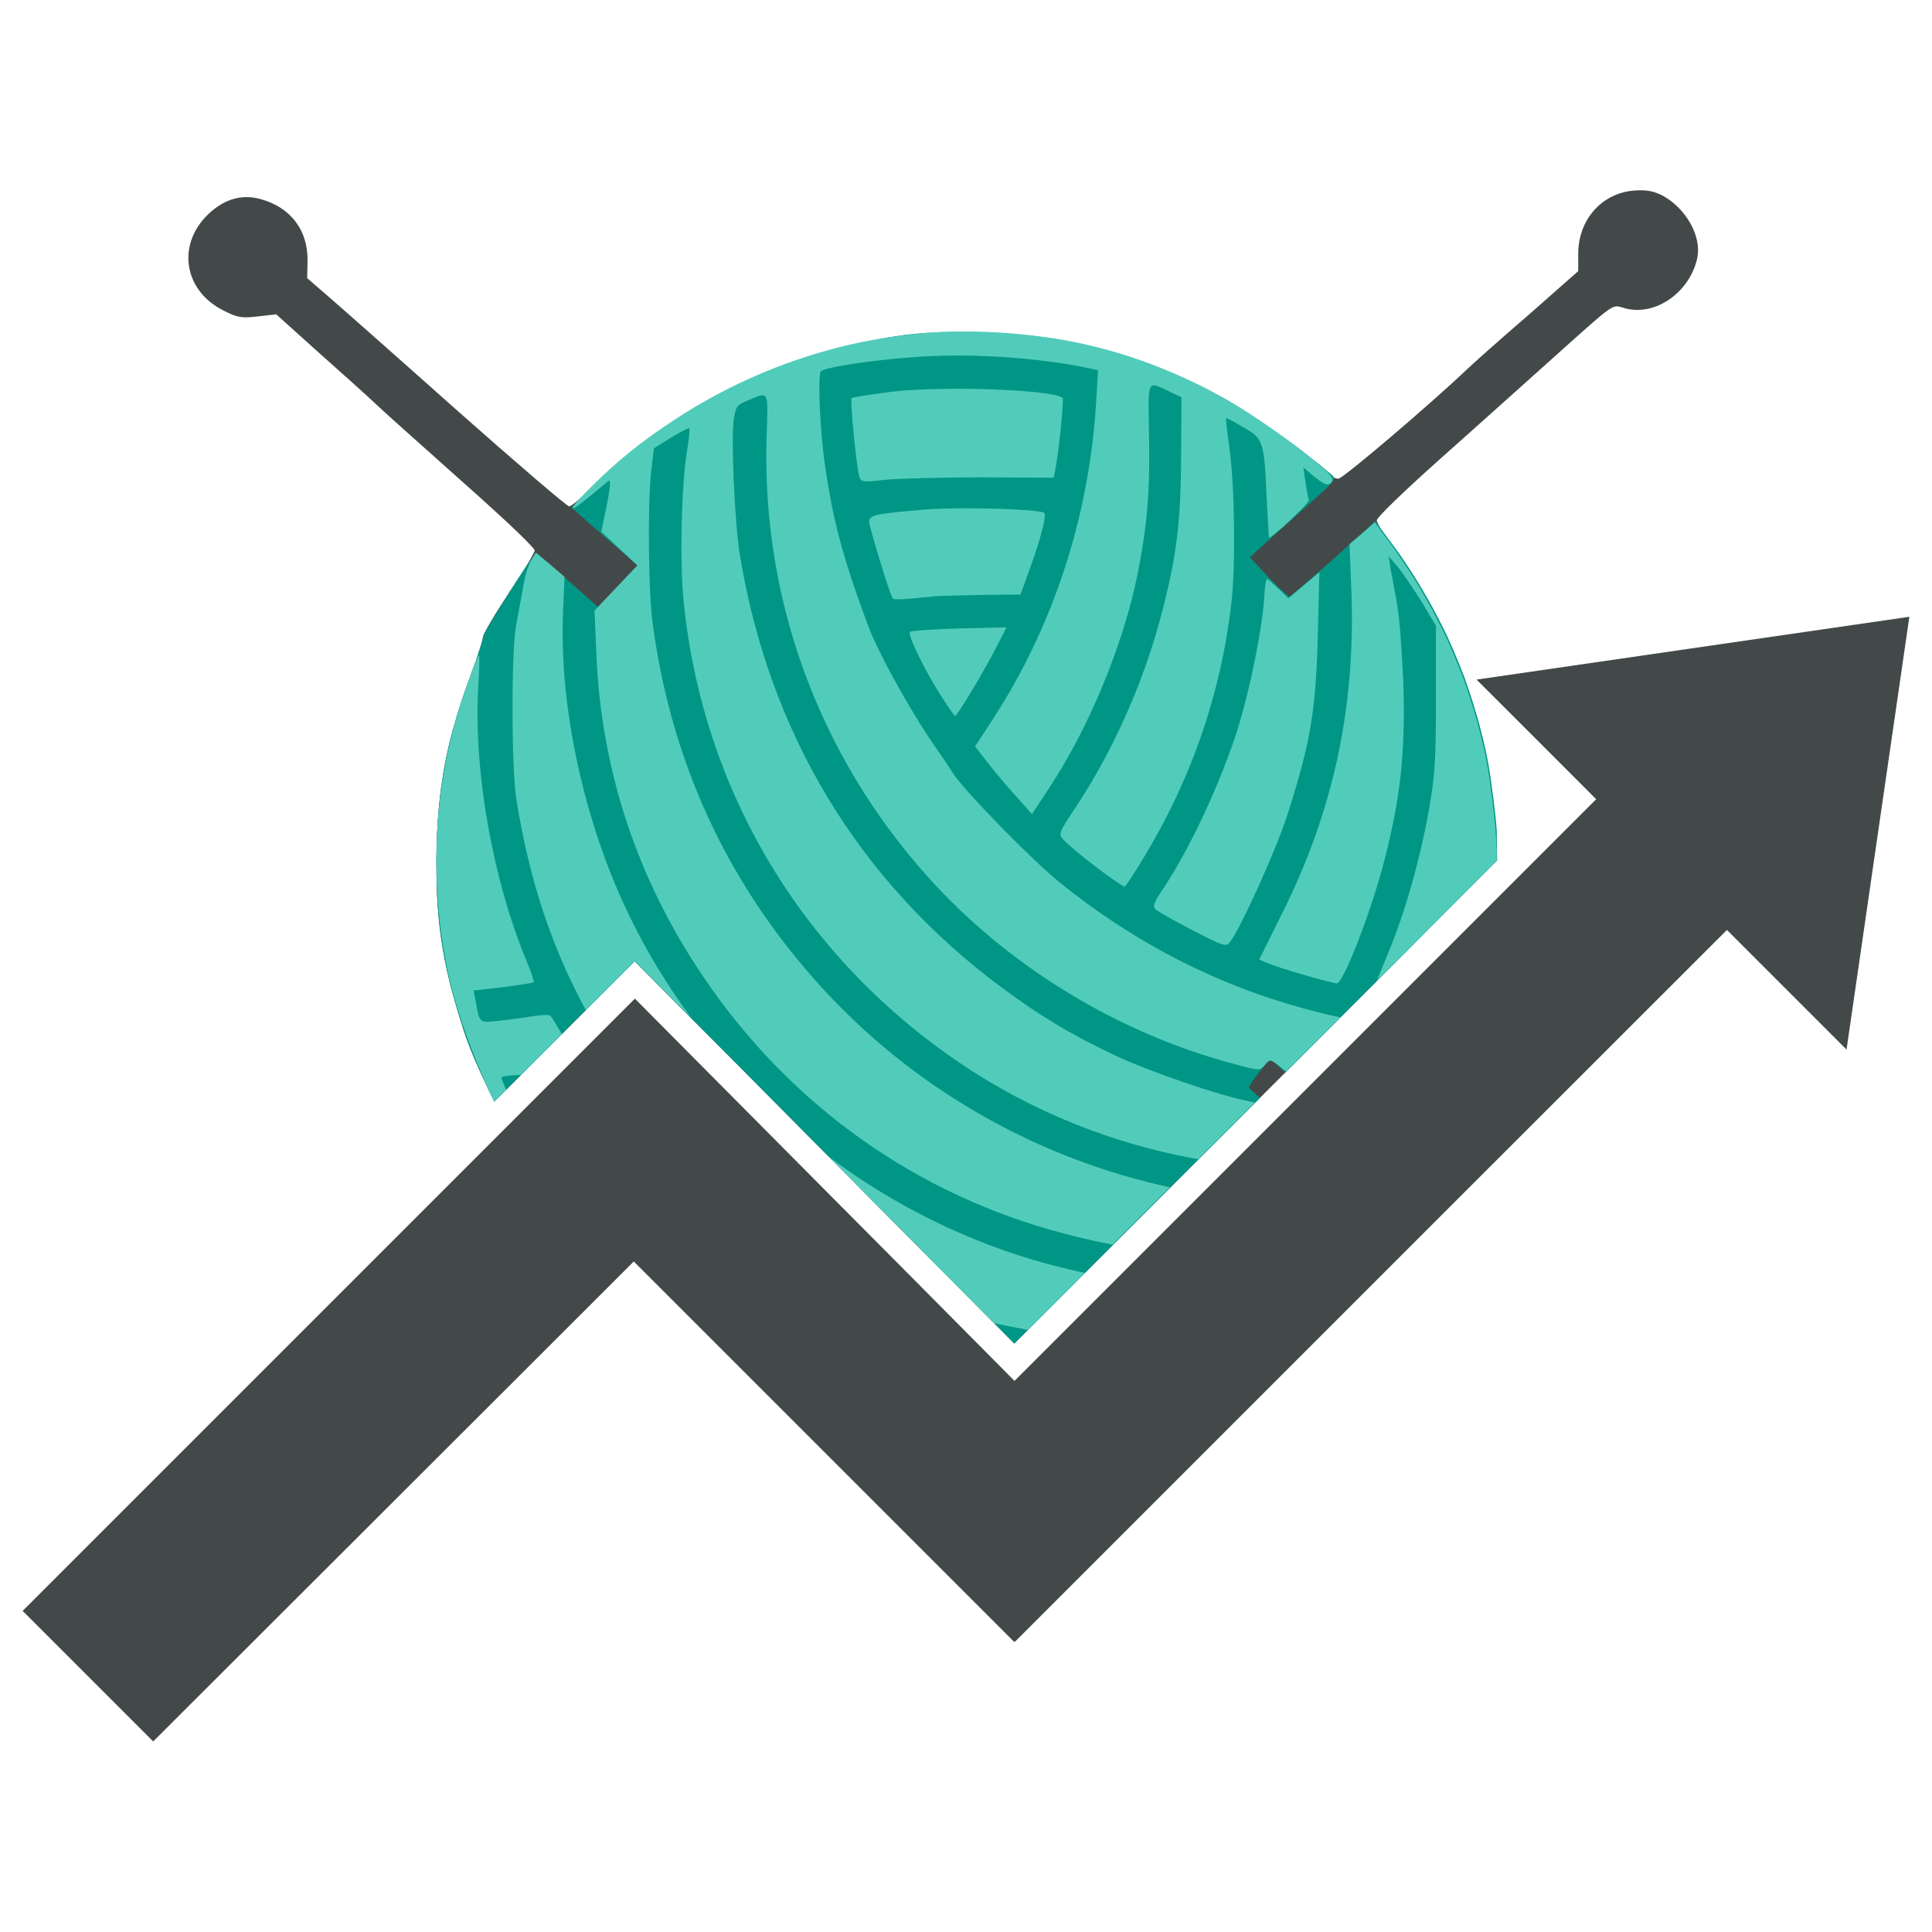 <?xml version="1.0" encoding="utf-8"?>
<!-- Generator: Adobe Illustrator 24.0.1, SVG Export Plug-In . SVG Version: 6.00 Build 0)  -->
<svg version="1.1" id="DFIX" xmlns="http://www.w3.org/2000/svg" xmlns:xlink="http://www.w3.org/1999/xlink" x="0px" y="0px"
	 width="1024px" height="1024px" viewBox="0 0 1024 1024" style="enable-background:new 0 0 1024 1024;" xml:space="preserve">
<style type="text/css">
	.st0{fill:#434949;}
	.st1{fill:#009685;}
	.st2{fill:#52CCBA;}
</style>
<g>
	<path class="st0" d="M1012,326.9c-11.1,76.5-22.2,152.9-33.3,229.4c-21.1-21.1-42.3-42.3-63.4-63.4L752.4,655.7l-9,9L537.8,870.3
		l-0.4-0.4l-0.1,0.1l-61.1-61.1l-73.2-73.2l0,0l-10.5-10.5l-27.7-27.7l-28.9-28.9l-29,29L81.2,923L12,853.8l249.9-249.9l14.2-14.2
		c7.2-7.2,14.4-14.4,21.6-21.6c4.3-4.3,8.5-8.5,12.8-12.8c8.7-8.7,17.3-17.3,26-26c9.9,10,19.9,20,29.8,30
		c24.4,24.6,48.8,49.1,73.2,73.7c29.1,29.3,58.3,58.6,87.4,88c3.6,3.6,7.2,7.3,10.8,10.9l7.2-7.2l6.9-6.9l23.3-23.3l45.2-45.2
		l14.8-14.8l3.3-3.3l43.1-43.1l0.4-0.4l28.7-28.7l19.3-19.3L846,423.6c-21.1-21.2-42.3-42.3-63.4-63.4
		C859.1,349.1,935.5,338,1012,326.9z"/>
</g>
<g id="layer101">
	<path class="st0" d="M899.6,136.7c-3.9,18.2-22.2,31.1-38.3,26.7c-7.4-1.9-3.4-4.8-40.6,28.5c-15.9,14.3-43,38.5-59.9,53.6
		c-17.1,15.3-31.1,28.8-31.1,30.3c0,1,2.2,4.9,5.2,9.4c0.2,0.3,0.4,0.5,0.5,0.8c0.7,1,1.4,2,2.1,3c1,1.3,1.9,2.6,2.8,3.9
		c0.1,0.1,0.1,0.2,0.2,0.2c0.5,0.7,1,1.3,1.4,2c0,0,0,0,0,0c8.8,12.5,15.5,23.9,22,37.5c0,0,0,0,0,0c0.1,0.2,0.2,0.3,0.2,0.5
		c0.7,1.4,1.4,2.9,2.1,4.4c3.3,7.1,6.3,14,9,20.9c0.4,1,0.8,2,1.1,3c0.1,0.2,0.2,0.4,0.2,0.6c0.3,0.8,0.5,1.5,0.8,2.3
		c0.1,0.3,0.2,0.6,0.3,0.9c0.3,0.7,0.5,1.4,0.7,2.1c0.4,1,0.7,2,1,3c0.3,0.8,0.5,1.7,0.8,2.5c0.1,0.3,0.2,0.7,0.3,1
		c0.3,1,0.6,2,0.9,3c0.3,1,0.6,2,0.9,3c3.1,10.9,5.6,22,7.4,33.7c0,0.1,0,0.2,0,0.2c1.1,7,2,14.3,2.7,21.9c0.1,0.8,0.1,1.6,0.2,2.4
		c0.1,0.8,0.1,1.6,0.2,2.4c0.4,5.1,0.6,10.3,0.6,15.4L729.7,520l-19.3,19.3l-28.7,28.7l-0.4,0.4l-43.1,43.1l-3.3,3.3l-14.8,14.8
		L575,674.7l-23.3,23.3l-6.9,6.9l-7.2,7.2c-3.6-3.6-7.2-7.3-10.8-10.9c-29.1-29.3-58.3-58.6-87.4-88c-24.4-24.6-48.8-49.2-73.2-73.7
		c-9.9-10-19.9-20-29.8-30c-8.7,8.7-17.3,17.3-26,26c-4.3,4.3-8.5,8.5-12.8,12.8c-7.2,7.2-14.4,14.4-21.6,21.6l-14,14
		c-2.2-4.5-4.4-9-6.4-13.5c-0.1-0.3-0.3-0.5-0.4-0.8c0-0.1-0.1-0.2-0.1-0.2c-0.3-0.8-0.7-1.5-1-2.2c-3.6-8-6.6-15.5-8.4-21.3
		c-2.1-6.6-4-12.8-5.6-18.7c-0.4-1.5-0.8-3-1.2-4.4c-0.3-1-0.5-2-0.7-2.9c-3.9-16-5.9-30.6-6.6-47.1v0c-0.2-5.3-0.3-10.8-0.3-16.6
		c0.1-14,0.9-26.6,2.5-38.6l0.2-1.3c1.3-9.4,3.1-18.6,5.6-27.8c0-0.1,0.1-0.3,0.1-0.5c0.1-0.6,0.3-1.2,0.5-1.8
		c0.2-0.6,0.4-1.3,0.6-2c1.5-5.4,3.3-11,5.2-16.7c0.1-0.3,0.2-0.6,0.3-0.9c1.1-3.1,2.2-6.2,3.4-9.4c0.8-2.2,1.5-4.3,2.3-6.3
		c0,0,0,0,0,0c2.3-6.7,4-12.1,4-13.3c0,0,0-0.1,0-0.1c0.3-1.8,6.3-12.1,13.7-23.1c0,0,0,0,0-0.1c3.3-4.8,6.3-9.5,8.7-13.4
		c0,0,0-0.1,0.1-0.1c3-4.9,4.9-8.4,4.9-9c0-1.3-12.9-13.7-28.5-27.7c-39.5-35.3-48.6-43.3-56.1-50.3c-3.5-3.4-16.8-15.3-29.5-26.6
		l-22.9-20.6l-9.7,1.1c-8.5,1-10.8,0.7-18.2-3.1c-21.7-10.8-25.1-36.1-6.9-52.2c8.2-7.2,17.1-9.5,26.4-6.9
		c15.8,4.2,25.3,16.4,25,32.7l-0.2,9.2l9.8,8.5c5.5,4.7,36.3,31.9,68.5,60.6c32.2,28.5,59.4,51.9,60.6,51.9c0.8,0,4.1-2.6,7.6-5.9
		c0,0,0.1-0.1,0.1-0.1c0.1-0.1,0.3-0.3,0.4-0.4c0.3-0.3,0.6-0.6,1-1c0.6-0.6,1.1-1.2,1.7-1.7c0.2-0.2,0.3-0.4,0.5-0.5
		c0.4-0.4,0.8-0.8,1.2-1.2c1.2-1.1,2.3-2.3,3.5-3.4c0.8-0.8,1.6-1.5,2.4-2.3c0.8-0.7,1.5-1.4,2.3-2.1c0.3-0.3,0.7-0.6,1-0.9
		c0,0,0,0,0,0c0,0,0.1-0.1,0.1-0.1c0.4-0.4,0.8-0.7,1.2-1.1c0.7-0.6,1.5-1.3,2.2-1.9c0.7-0.6,1.5-1.3,2.2-1.9c0.3-0.3,0.7-0.6,1-0.8
		c0.7-0.6,1.4-1.2,2.1-1.7c0.4-0.3,0.8-0.7,1.2-1c0.4-0.3,0.8-0.7,1.2-1c0.4-0.3,0.8-0.7,1.3-1c0.4-0.3,0.9-0.7,1.3-1
		c0.5-0.4,1-0.8,1.5-1.2c0.5-0.4,1-0.8,1.5-1.1c0.5-0.4,1-0.8,1.5-1.1c0.1-0.1,0.2-0.2,0.3-0.3c0.1,0,0.1-0.1,0.2-0.1
		c16.5-12.3,34.5-23,53.7-31.8c1-0.5,2-0.9,3-1.3c12.8-5.7,26.1-10.5,39.7-14.4c0.1,0,0.2,0,0.3-0.1c3.2-0.9,6.5-1.8,9.7-2.6
		c6-1.5,12.2-2.7,18.5-3.7c0.3,0,0.6-0.1,0.9-0.2c5.6-0.9,11.4-1.6,17.2-2.1c0.9-0.1,1.8-0.2,2.8-0.3c7.1-0.6,14.3-0.9,21.5-1
		c0.6,0,1.1,0,1.6,0c0.7,0,1.4,0,2.1,0h0.1c16.1,0,32.1,1.4,47.2,4c0.8,0.1,1.6,0.3,2.3,0.4c0.1,0,0.3,0,0.4,0.1
		c0.8,0.2,1.7,0.3,2.5,0.5c0.2,0,0.5,0.1,0.7,0.1c0.2,0,0.4,0.1,0.6,0.1c0.9,0.2,1.7,0.3,2.6,0.5c1.1,0.2,2.1,0.5,3.2,0.7
		c19.7,4.4,39.2,11.1,57.2,19.3c0.4,0.2,0.7,0.3,1.1,0.5c0.1,0,0.1,0.1,0.2,0.1c11.6,5.4,22.5,11.5,32.4,18
		c4.3,2.8,9.5,6.5,14.8,10.4c0.2,0.2,0.4,0.3,0.7,0.5c0.7,0.5,1.4,1,2.1,1.5c0.4,0.3,0.7,0.5,1.1,0.8c0.3,0.2,0.6,0.4,0.9,0.7
		c0.2,0.1,0.4,0.3,0.6,0.4c0.6,0.4,1.2,0.9,1.8,1.3c1.8,1.3,3.5,2.7,5.1,3.9c1.8,1.4,3.5,2.8,5.3,4.2c0.4,0.3,0.8,0.7,1.3,1
		c0.2,0.1,0.3,0.3,0.5,0.4c1.9,1.5,3.4,2.9,4.6,4c0,0,0,0,0,0c0.2,0.2,0.4,0.4,0.6,0.5c0.2,0.2,0.3,0.3,0.5,0.5
		c0.1,0.1,0.2,0.2,0.2,0.2c0.1,0.2,0.3,0.3,0.4,0.4c0.2,0.3,0.5,0.5,0.8,0.8c0.5,0.4,1.1,0.8,1.7,1.1c0.9,0.5,1.9,0.7,2.7,0.7
		c2.4,0,49.1-39.8,68.3-58.1c2.7-2.6,16.9-15.3,31.9-28.2l26.9-23.7v-9.2c0-18,12.4-32.1,29.5-33.5c6.6-0.5,10.2,0.2,15.1,2.6
		C893.5,110.3,902,125.1,899.6,136.7z"/>
</g>
<g id="layer102">
	<path class="st1" d="M793.5,456.1L729.7,520l-19.3,19.3l-28.7,28.7l-0.4,0.4c-2.3-2-4.1-3.7-5.4-4.8c0,0,0,0,0,0
		c-1.5-1.3-2.4-2-2.5-2c-0.2,0-0.8,0.6-1.7,1.5c-3.3,3.6-9.8,12.3-9.8,13.3c0,0.2,2.2,2.2,5.9,5.5l-29.6,29.6l-3.3,3.3l-14.8,14.8
		L575,674.7l-23.3,23.3l-6.9,6.9l-7.2,7.2c-3.6-3.6-7.2-7.3-10.8-10.9c-29.1-29.3-58.3-58.6-87.4-88c-24.4-24.6-48.8-49.2-73.2-73.7
		c-9.9-10-19.9-20-29.8-30c-8.7,8.7-17.3,17.3-26,26c-4.3,4.3-8.5,8.5-12.8,12.8c-7.2,7.2-14.4,14.4-21.6,21.6l-14,14
		c-2.2-4.5-4.4-9-6.4-13.5c-0.1-0.2-0.2-0.3-0.3-0.5c0-0.1-0.1-0.2-0.1-0.3c0-0.1-0.1-0.2-0.1-0.2c-0.3-0.8-0.7-1.5-1-2.2
		c-3.6-8-6.6-15.5-8.4-21.3c-2.1-6.6-4-12.8-5.6-18.7c-0.4-1.5-0.8-3-1.2-4.4c-0.3-1-0.5-2-0.7-2.9c-3.9-16-5.9-30.6-6.6-47.1v0
		c-0.2-5.3-0.3-10.8-0.3-16.6c0.1-14,0.9-26.6,2.5-38.6l0.2-1.3c1.3-9.4,3.1-18.6,5.6-27.8c0-0.1,0.1-0.3,0.1-0.5
		c0.1-0.6,0.3-1.2,0.5-1.8c0.2-0.6,0.4-1.3,0.6-2c1.5-5.4,3.3-11,5.2-16.7c0.1-0.3,0.2-0.6,0.3-0.9c1.1-3.1,2.2-6.2,3.4-9.4
		c0.8-2.2,1.5-4.3,2.3-6.3c0,0,0,0,0,0c2.3-6.7,4-12.1,4-13.3c0,0,0-0.1,0-0.1c0.4-1.6,6.9-12.4,13.7-23.1c0,0,0,0,0-0.1
		c3-4.8,6.1-9.5,8.7-13.4c0,0,0-0.1,0.1-0.1c1.9-2.9,3.6-5.2,4.7-6.6c0.4-0.5,0.7-0.9,0.9-1.1c0,0,0,0,0,0h0
		c0.5,0.2,3.3,2.6,7.4,6.1l0.2,0.2c2.2,1.9,4.7,4.1,7.4,6.5c0.6,0.5,1.2,1,1.8,1.6l16.4,14.5l0.2,0.2l3.5-3.9
		c1.9-2.1,6.6-7.1,10.3-11.1l2.6-2.9l3.9-4.3l0.2-0.3l-5.5-4.8l-12.1-10.4L303,269.1l4.9-5.1c0.2-0.2,0.4-0.5,0.7-0.7l1.4-1.4
		l0.6-0.7c0.7-0.7,1.3-1.4,2-2c0,0,0,0,0,0c0.2-0.2,0.3-0.4,0.5-0.5c0.4-0.4,0.8-0.8,1.2-1.2c1.2-1.1,2.3-2.3,3.5-3.4
		c0.8-0.8,1.6-1.5,2.4-2.3c0.8-0.7,1.5-1.4,2.3-2.1c0.3-0.3,0.7-0.6,1-0.9c0,0,0,0,0,0c0,0,0.1-0.1,0.1-0.1c0.4-0.4,0.8-0.7,1.2-1.1
		c0.7-0.6,1.5-1.3,2.2-1.9c0.7-0.6,1.5-1.3,2.2-1.9c0.3-0.3,0.7-0.6,1-0.8c0.7-0.6,1.4-1.2,2.1-1.7c1.2-1,2.4-2,3.7-3
		c1.4-1.2,2.9-2.3,4.3-3.4c0.5-0.4,1-0.8,1.5-1.1c0.1-0.1,0.2-0.2,0.3-0.3c1.3-1,2.7-2,4.1-3c1.4-1,2.8-2,4.3-3
		c0.9-0.6,1.8-1.3,2.8-1.9c1.5-1,3-2,4.5-3c12.1-7.9,25-14.9,38.3-21c1-0.5,2-0.9,3-1.3c19.4-8.5,39.9-15.1,61-19.4
		c2.4-0.5,4.8-0.9,7.2-1.4c0.3,0,0.6-0.1,0.9-0.2c2.7-0.5,5.4-0.9,8.1-1.3c8.9-1.4,19.8-2,31.3-2.1c0.7,0,1.3,0,2,0
		c15.1,0,31.2,1.1,45.4,3.1c0.9,0.1,1.9,0.3,2.8,0.4c1.8,0.3,3.5,0.6,5.1,0.9c0.1,0,0.3,0,0.4,0.1c0.8,0.2,1.7,0.3,2.5,0.5
		c0.2,0,0.5,0.1,0.7,0.1c0.2,0,0.4,0.1,0.6,0.1c0.9,0.2,1.7,0.3,2.6,0.5c1.1,0.2,2.1,0.5,3.2,0.7c20.5,4.6,39.1,10.8,57.2,19.3
		c1,0.5,2,0.9,3,1.4c1.6,0.8,3.3,1.6,4.9,2.4c0.7,0.4,1.4,0.7,2.2,1.1c1.7,0.9,3.5,1.9,5.2,2.8c0.9,0.5,1.7,1,2.6,1.4
		c1.7,1,3.5,2,5.2,3c0.8,0.5,1.7,1,2.5,1.5c0,0,0.1,0,0.1,0.1c1.7,1,3.4,2.1,5.1,3.2c5.9,3.8,11.8,7.8,17.7,12
		c0.2,0.2,0.4,0.3,0.7,0.5c0.7,0.5,1.4,1,2.1,1.5c0.4,0.3,0.7,0.5,1.1,0.8c0.3,0.2,0.6,0.4,0.9,0.7c0.2,0.1,0.4,0.3,0.6,0.4
		c0.6,0.4,1.2,0.9,1.8,1.3c1.7,1.3,3.4,2.6,5.1,3.9c1.8,1.4,3.5,2.8,5.3,4.2c0.4,0.3,0.8,0.7,1.3,1c0.2,0.1,0.3,0.3,0.5,0.4
		c2.6,2.1,5.2,4.3,7.9,6.5c0.4,0.4,0.7,0.7,0.9,1.1c0.3,0.5,0.2,1.1-0.2,1.9v0c-0.3,0.6-0.8,1.3-1.6,2.1c0,0,0,0,0,0
		c-1.9,2.1-5.3,5.2-11,10.2c-2,1.8-4.1,3.7-6.3,5.6c0,0,0,0,0,0c-4.4,4-9,8.1-12.6,11.3c-1.6,1.5-3.1,2.8-4.2,3.8l-8.4,7.7l9.8,10.5
		c1.7,1.7,3.3,3.3,4.7,4.8c0.4,0.3,0.7,0.7,1.1,1l2.6,2.4c1.4,1.3,2.4,2.1,2.6,2.1c0.6,0,11.1-9,23.5-20l9-8.1l2.8-2.5l10.4-9.4
		l0.1,0.2l6.8,9.3l0.2,0.2c1.6,2.2,3.2,4.4,4.8,6.6c0.1,0.1,0.1,0.2,0.2,0.2c9,12.9,17,26.3,23.8,40.1c0.2,0.3,0.3,0.7,0.5,1
		c0,0,0,0,0,0c0.9,1.8,1.7,3.5,2.5,5.3c0.8,1.8,1.6,3.6,2.4,5.4c0.5,1.2,1,2.4,1.5,3.6c1.4,3.3,2.8,6.7,4,10c0.4,1,0.8,2,1.1,3
		c0.1,0.2,0.2,0.4,0.2,0.6c0.3,0.8,0.5,1.5,0.8,2.3c0.1,0.3,0.2,0.6,0.3,0.9c0.3,0.7,0.5,1.4,0.7,2.1c0.4,1,0.7,2,1,3
		c0.3,0.8,0.5,1.7,0.8,2.5c0.1,0.3,0.2,0.7,0.3,1c0.3,1,0.6,2,0.9,3c0.1,0.3,0.2,0.6,0.3,0.9c0.2,0.7,0.4,1.4,0.6,2.1
		c0.3,0.9,0.5,1.8,0.8,2.7c0.3,0.9,0.5,1.8,0.7,2.7c1.3,5,2.6,10,3.6,15c0.7,3.3,1.5,8.1,2.3,13.4c0,0.1,0,0.2,0,0.2
		c1,7,2,15,2.7,21.9c0.1,0.8,0.1,1.6,0.2,2.4c0.1,0.8,0.1,1.6,0.2,2.4C793.3,445.7,793.5,450.9,793.5,456.1z"/>
</g>
<g id="layer103">
	<path class="st2" d="M366.3,539.4c-9.9-10-19.9-20-29.8-30c-8.7,8.7-17.3,17.3-26,26c-18.3-33.7-30.1-69.6-36.8-111.6
		c-2.7-16.4-2.7-78.4-0.2-92.1c1.1-5.6,2.7-14.7,3.7-20.1c0.8-5.5,2.7-11.9,4.2-14.3l1.8-3.1l0.8-1.3l0.2,0.2h0l7.4,6.1l0.2,0.2
		l7.4,6.3l0,0.2l-0.8,18.8c-2.1,50.9,11.6,112.9,35.9,162.2C343.3,505.3,354.1,522.9,366.3,539.4z"/>
	<path class="st2" d="M575,674.7l-23.3,23.3l-6.9,6.9c-6-1.1-12-2.3-18-3.7c-29.1-29.3-58.3-58.6-87.4-88
		c34.8,26,74.3,45.5,116.4,56.9C562.5,671.8,568.8,673.4,575,674.7z"/>
	<path class="st2" d="M710.4,539.2l-28.7,28.7c-0.7-0.5-1.5-1.1-2.3-1.8c-1.5-1.2-2.6-2-3.5-2.7c0,0,0,0,0,0c-2.1-1.5-3-1.5-4.1-0.5
		c-0.4,0.4-0.9,0.9-1.4,1.5c-2.7,3.2-2.7,3.2-16.4-0.5c-61.5-16.3-119.8-51.9-162-98.9c-57.8-64.3-88.1-146.7-85.7-232.3
		c0.8-27.1,1.8-25.3-11-20c-4.7,1.9-5.5,3.2-6.4,9.8c-1.5,10.3,0.5,54.4,3.2,71.5c15.6,94.6,62.8,172.8,138.4,229.1
		c20.6,15.3,36.6,25,60.7,36.4c17.9,8.4,55.6,21.4,71.4,24.3c0.9,0.2,1.8,0.4,2.6,0.5l-26.8,26.8l-3.3,3.3
		c-45-7.9-88.4-25.3-126.5-51.1c-83.9-56.9-136.4-145-146.3-245c-2.1-20.6-1.1-62,1.9-79.7c1-6.1,1.5-11.3,1.1-11.6s-4.7,1.9-9.7,5
		l-9,5.6l-1.5,12.4c-1.9,18-1.5,64.9,1,81.7c10.3,75.7,42.2,142.1,94.4,197c48.5,51,111.8,86,179.6,100.6l-30.4,30.4
		c-7.9-1.5-16.2-3.4-25.4-5.8c-78.6-20.5-145.8-68.3-191.8-136.6c-34.8-51.5-53.8-109-56.4-170.3l-1-23.4l2-2.1l9.4-9.9l7.3-7.7
		l4-4.2l-0.1-0.1l-5.3-5l-4.2-3.9l-9.5-8.9l2.9-14c1.6-8.2,2.3-13.5,1.1-13c-0.8,0.6-5.3,4.2-9.8,8c-10.2,8.6-12.4,8.7-5.2,1
		c0.2-0.2,0.4-0.5,0.7-0.7c0.3-0.3,0.5-0.6,0.9-0.9c0,0,0.1-0.1,0.1-0.1c0.2-0.2,0.4-0.4,0.5-0.6c0.2-0.2,0.3-0.3,0.5-0.5
		c0.7-0.7,1.3-1.4,2-2c0,0,0,0,0,0c0.2-0.2,0.3-0.4,0.5-0.5c6.5-6.5,13.3-12.7,20.4-18.5c0.4-0.3,0.8-0.7,1.2-1
		c0.4-0.3,0.8-0.7,1.3-1c0.4-0.3,0.9-0.7,1.3-1c0.5-0.4,1-0.8,1.5-1.2c0.5-0.4,1-0.8,1.5-1.1c0.5-0.4,1-0.8,1.5-1.1
		c0.1-0.1,0.2-0.2,0.3-0.3c0.1,0,0.1-0.1,0.2-0.1c1.3-1,2.6-1.9,3.9-2.9c1.4-1,2.8-2,4.3-3c0.9-0.6,1.8-1.3,2.8-1.9c1.5-1,3-2,4.5-3
		c25-16.4,52.4-28.8,80.9-36.7c0.1,0,0.2,0,0.3-0.1c6.9-1.9,14-3.6,21-4.9c8.3-1.6,16.8-2.8,25.2-3.7c0.9-0.1,1.8-0.2,2.8-0.3
		c6.5-0.6,13-0.9,19.5-1c0.7,0,1.3,0,2,0c0.6,0,1.1,0,1.6,0c0.7,0,1.4,0,2.1,0h0.1c14.3,0.1,28.2,1.2,41.6,3.1
		c0.9,0.1,1.9,0.3,2.8,0.4c0.9,0.1,1.9,0.3,2.8,0.4c24.7,4.1,48,11.5,70.6,22.3c0.1,0,0.1,0.1,0.2,0.1c0.6,0.3,1.1,0.5,1.7,0.8
		c1.6,0.8,3.3,1.6,4.9,2.4c0.7,0.4,1.4,0.7,2.2,1.1c1.7,0.9,3.5,1.9,5.2,2.8c0.9,0.5,1.7,1,2.6,1.4c1.7,1,3.5,2,5.2,3
		c0.8,0.5,1.7,1,2.5,1.5c0,0,0.1,0,0.1,0.1c1.7,1,3.4,2.1,5.1,3.2c5.9,3.8,11.8,7.8,17.7,12c0.2,0.2,0.4,0.3,0.7,0.5
		c0.7,0.5,1.4,1,2.1,1.5c0.4,0.3,0.7,0.5,1.1,0.8c0.3,0.2,0.6,0.4,0.9,0.7c0.2,0.1,0.4,0.3,0.6,0.4c1.7,1.3,3.4,2.6,5.1,3.9
		c6.4,5,10.7,8.5,13.5,11c0,0,0,0,0,0c0.2,0.2,0.4,0.4,0.6,0.5c0.2,0.2,0.3,0.3,0.5,0.5c0.1,0.1,0.2,0.2,0.2,0.2
		c0.4,0.4,0.8,0.9,1.1,1.2c1.1,1.3,1.5,2.2,1.5,2.9v0c0,0.7-0.4,1.2-1,1.7c-0.2,0.2-0.4,0.3-0.5,0.4c0,0,0,0,0,0
		c-1.5,0.8-3.5-0.2-7.8-3.6l-6.1-5.2l1.1,7.7c0.6,4.4,1.5,8.7,1.8,9.7c0.2,0.5-2.6,3.6-6.3,7.2c0,0,0,0,0,0
		c-4.2,4.2-9.6,9-12.6,11.3c-1.3,1-2.1,1.5-2.2,1.3c-0.2-0.2-0.6-10.2-1.3-22.1c-1.3-29.2-1.8-30.3-12.4-36.4c-4.8-2.9-8.9-5-9-4.8
		c-0.3,0.2,0.5,7.6,1.8,16.4c2.7,20,3.2,61.2,1,81.3c-5.6,48.5-21.4,94.1-47.2,136.4c-4.5,7.4-8.7,13.7-9.3,14.2
		c-1.3,0.6-27.9-19.5-32.5-24.8c-2.9-3.1-2.7-3.5,7.1-18.2c19.2-29.3,35-64.6,44.3-99.5c8.4-31.4,10.8-50.1,10.9-85.5l0.2-31.4
		l-5.6-2.6c-13-6.1-12.1-8.1-11.6,23.2c0.6,29.3-1,48.3-6.3,74.3c-7.4,36.1-25,78.8-45.1,109.9L547,431.5l-8.5-9.5
		c-4.8-5.2-11.6-13.4-15.1-17.9l-6.6-8.5l9.7-14.8c31.9-49.3,50.7-107.1,54.4-166.6l1.1-18l-4.7-1c-28.7-6-64.8-8.2-94.4-5.8
		c-21.6,1.6-45.9,5.3-47.8,7.4c-1.8,1.8-0.5,32.4,2.3,50.7c4.2,29,9.7,49.4,23,84.9c5.1,13.4,20.6,41.5,32.2,58.9
		c6,8.7,11.6,16.9,12.4,18.4c6.6,10,41.2,45.4,56.4,57.8c41.6,33.7,87.6,56.7,137.7,69.1C702.7,537.6,706.5,538.4,710.4,539.2z"/>
	<path class="st2" d="M761.1,370.4v-38.7l-7.7-12.9c-4.4-6.9-10-15.3-12.6-18.4l-4.8-5.6l1,6.5c0.6,3.5,2.3,11.9,3.4,18.5
		c1.3,6.6,2.7,25.9,3.4,42.7c1.1,36.2-1.5,60.2-10,93.3c-6.8,26.6-21.7,65.4-25.3,65.4c-2.4,0-30.6-8.1-36.1-10.5l-5-2.1l12.2-24.6
		c27.1-54.1,38.8-108.9,36.7-169.8l-1-25.7v-0.1l2.8-2.4l4-3.4l6.6-5.8l0,0l6.2,8.5l0.9,1.2c2.1,2.9,4.2,5.8,6.2,8.7c0,0,0,0,0,0
		c8.3,12.1,15.7,24.6,22,37.5c0,0,0,0,0,0c0.3,0.5,0.5,1,0.8,1.5c0,0,0,0,0,0c0.9,1.8,1.7,3.5,2.5,5.3c0.8,1.8,1.6,3.6,2.4,5.4
		c0.5,1.2,1,2.4,1.5,3.6c1.4,3.3,2.8,6.7,4,10c0.4,1,0.8,2,1.1,3c0.1,0.2,0.2,0.4,0.2,0.6c0.3,0.8,0.5,1.5,0.8,2.3
		c0.1,0.3,0.2,0.6,0.3,0.9c0.3,0.7,0.5,1.4,0.7,2.1c0.4,1,0.7,2,1,3c0.3,0.8,0.5,1.7,0.8,2.5c0.1,0.3,0.2,0.7,0.3,1
		c0.3,1,0.6,2,0.9,3c0.1,0.3,0.2,0.6,0.3,0.9c0.2,0.7,0.4,1.4,0.6,2.1c0.3,0.9,0.5,1.8,0.8,2.7c0.3,0.9,0.5,1.8,0.7,2.7
		c1.3,5,2.6,10,3.6,15c0.7,3.3,1.5,8.1,2.3,13.4c0,0.1,0,0.2,0,0.2c1,7,2,15,2.7,21.9c0.1,0.8,0.1,1.6,0.2,2.4
		c0.1,0.8,0.1,1.6,0.2,2.4c0.4,5.1,0.6,10.3,0.6,15.5L729.7,520c1.4-3.5,3.8-9.5,6.4-15.7c8.7-21.1,16.4-48.2,21.1-74.1
		C760.4,412.2,761.1,403.9,761.1,370.4z"/>
	<path class="st2" d="M265.8,571.1c0,0.6,1,3.3,2.5,6.5l-6.3,6.3c-2.2-4.6-4.4-9.3-6.5-14.2c0-0.1-0.1-0.2-0.1-0.3
		c0-0.1-0.1-0.2-0.1-0.2c-6.1-14.1-11.4-29-15-42.2c-0.4-1.5-0.8-3-1.2-4.4c-0.5-1.9-0.9-3.8-1.3-5.5c-3.2-14.6-5.2-29.5-6-44.5v0
		c-1-18.6-0.3-37.1,2.2-55.2l0.2-1.3c1.4-9.5,3.2-18.8,5.6-27.8c0-0.1,0.1-0.3,0.1-0.5c0-0.2,0.1-0.4,0.1-0.6
		c0.1-0.4,0.2-0.8,0.3-1.2c0.2-0.6,0.4-1.3,0.6-2c1.4-4.8,3.3-10.9,5.2-16.7c0.1-0.3,0.2-0.6,0.3-0.9c2.1-6.3,4.2-12.2,5.7-15.7
		c0,0,0,0,0,0c0.9-2.2,1.5-3.5,1.8-3.5c0.3,0,0.2,8.2-0.5,18.2c-2.3,43.5,7.7,100.4,25.3,143c2.7,6.3,4.5,11.9,4.2,12.2
		c-0.3,0.3-7.6,1.5-16.3,2.6l-15.6,1.8l1.1,5.6c2.1,11.8,1.8,11.6,11.8,10.5c5-0.5,13.2-1.6,17.9-2.4c4.8-0.8,9.3-1,10-0.3
		c0.5,0.6,3,4.7,6,9.7c-7.2,7.2-14.4,14.4-21.6,21.6C269.6,570,265.8,570.5,265.8,571.1z"/>
	<path class="st2" d="M632,493c-9.7-5-18.5-10-19.5-11c-1.6-1.6-1-3.7,3.4-10c13.5-20.3,27.7-49.8,37.7-78.3
		c7.6-21.4,15.8-60.7,16.6-79.1c0.3-4.3,0.8-7.7,1.3-7.7s3.2,2.3,6.1,5.2l5.3,5l8.2-6.9l8.2-6.9l-0.8,32.1
		c-1,40.9-3.7,57.3-15.9,95.7c-5.6,17.9-24.6,60.1-30.6,68.1C649.9,502,648.8,501.7,632,493z"/>
	<path class="st2" d="M499.2,369.5c-8.7-13.4-18.4-33.2-16.9-34.6c0.6-0.6,12.4-1.4,26.1-1.8l25.1-0.6l-5.2,10.1
		c-5.5,11-20.9,36.9-22.1,36.9C505.9,379.5,502.7,374.9,499.2,369.5z"/>
	<path class="st2" d="M473.1,317c-1.8-2.9-12.4-37.7-12.4-40.4c0-3.7,3.2-4.3,30.6-6.6c18.5-1.4,59.9-0.2,62.2,1.9
		c1.3,1.3-2.1,14.3-7.6,29.3l-5,13.9l-19.5,0.2c-10.8,0.2-21.7,0.5-24.5,0.6C477.7,317.9,473.5,318.1,473.1,317z"/>
	<path class="st2" d="M455.3,251.9c-1.6-6.3-4.8-40.1-3.9-40.9c0.5-0.5,10.1-1.9,21.4-3.4c27.5-3.2,86-1.1,90.4,3.4
		c0.8,0.8-2.1,29.5-3.9,38l-0.8,4.2l-38-0.2c-20.9,0-44.1,0.6-51.2,1.3C456.5,255.7,456.3,255.6,455.3,251.9z"/>
</g>
</svg>
